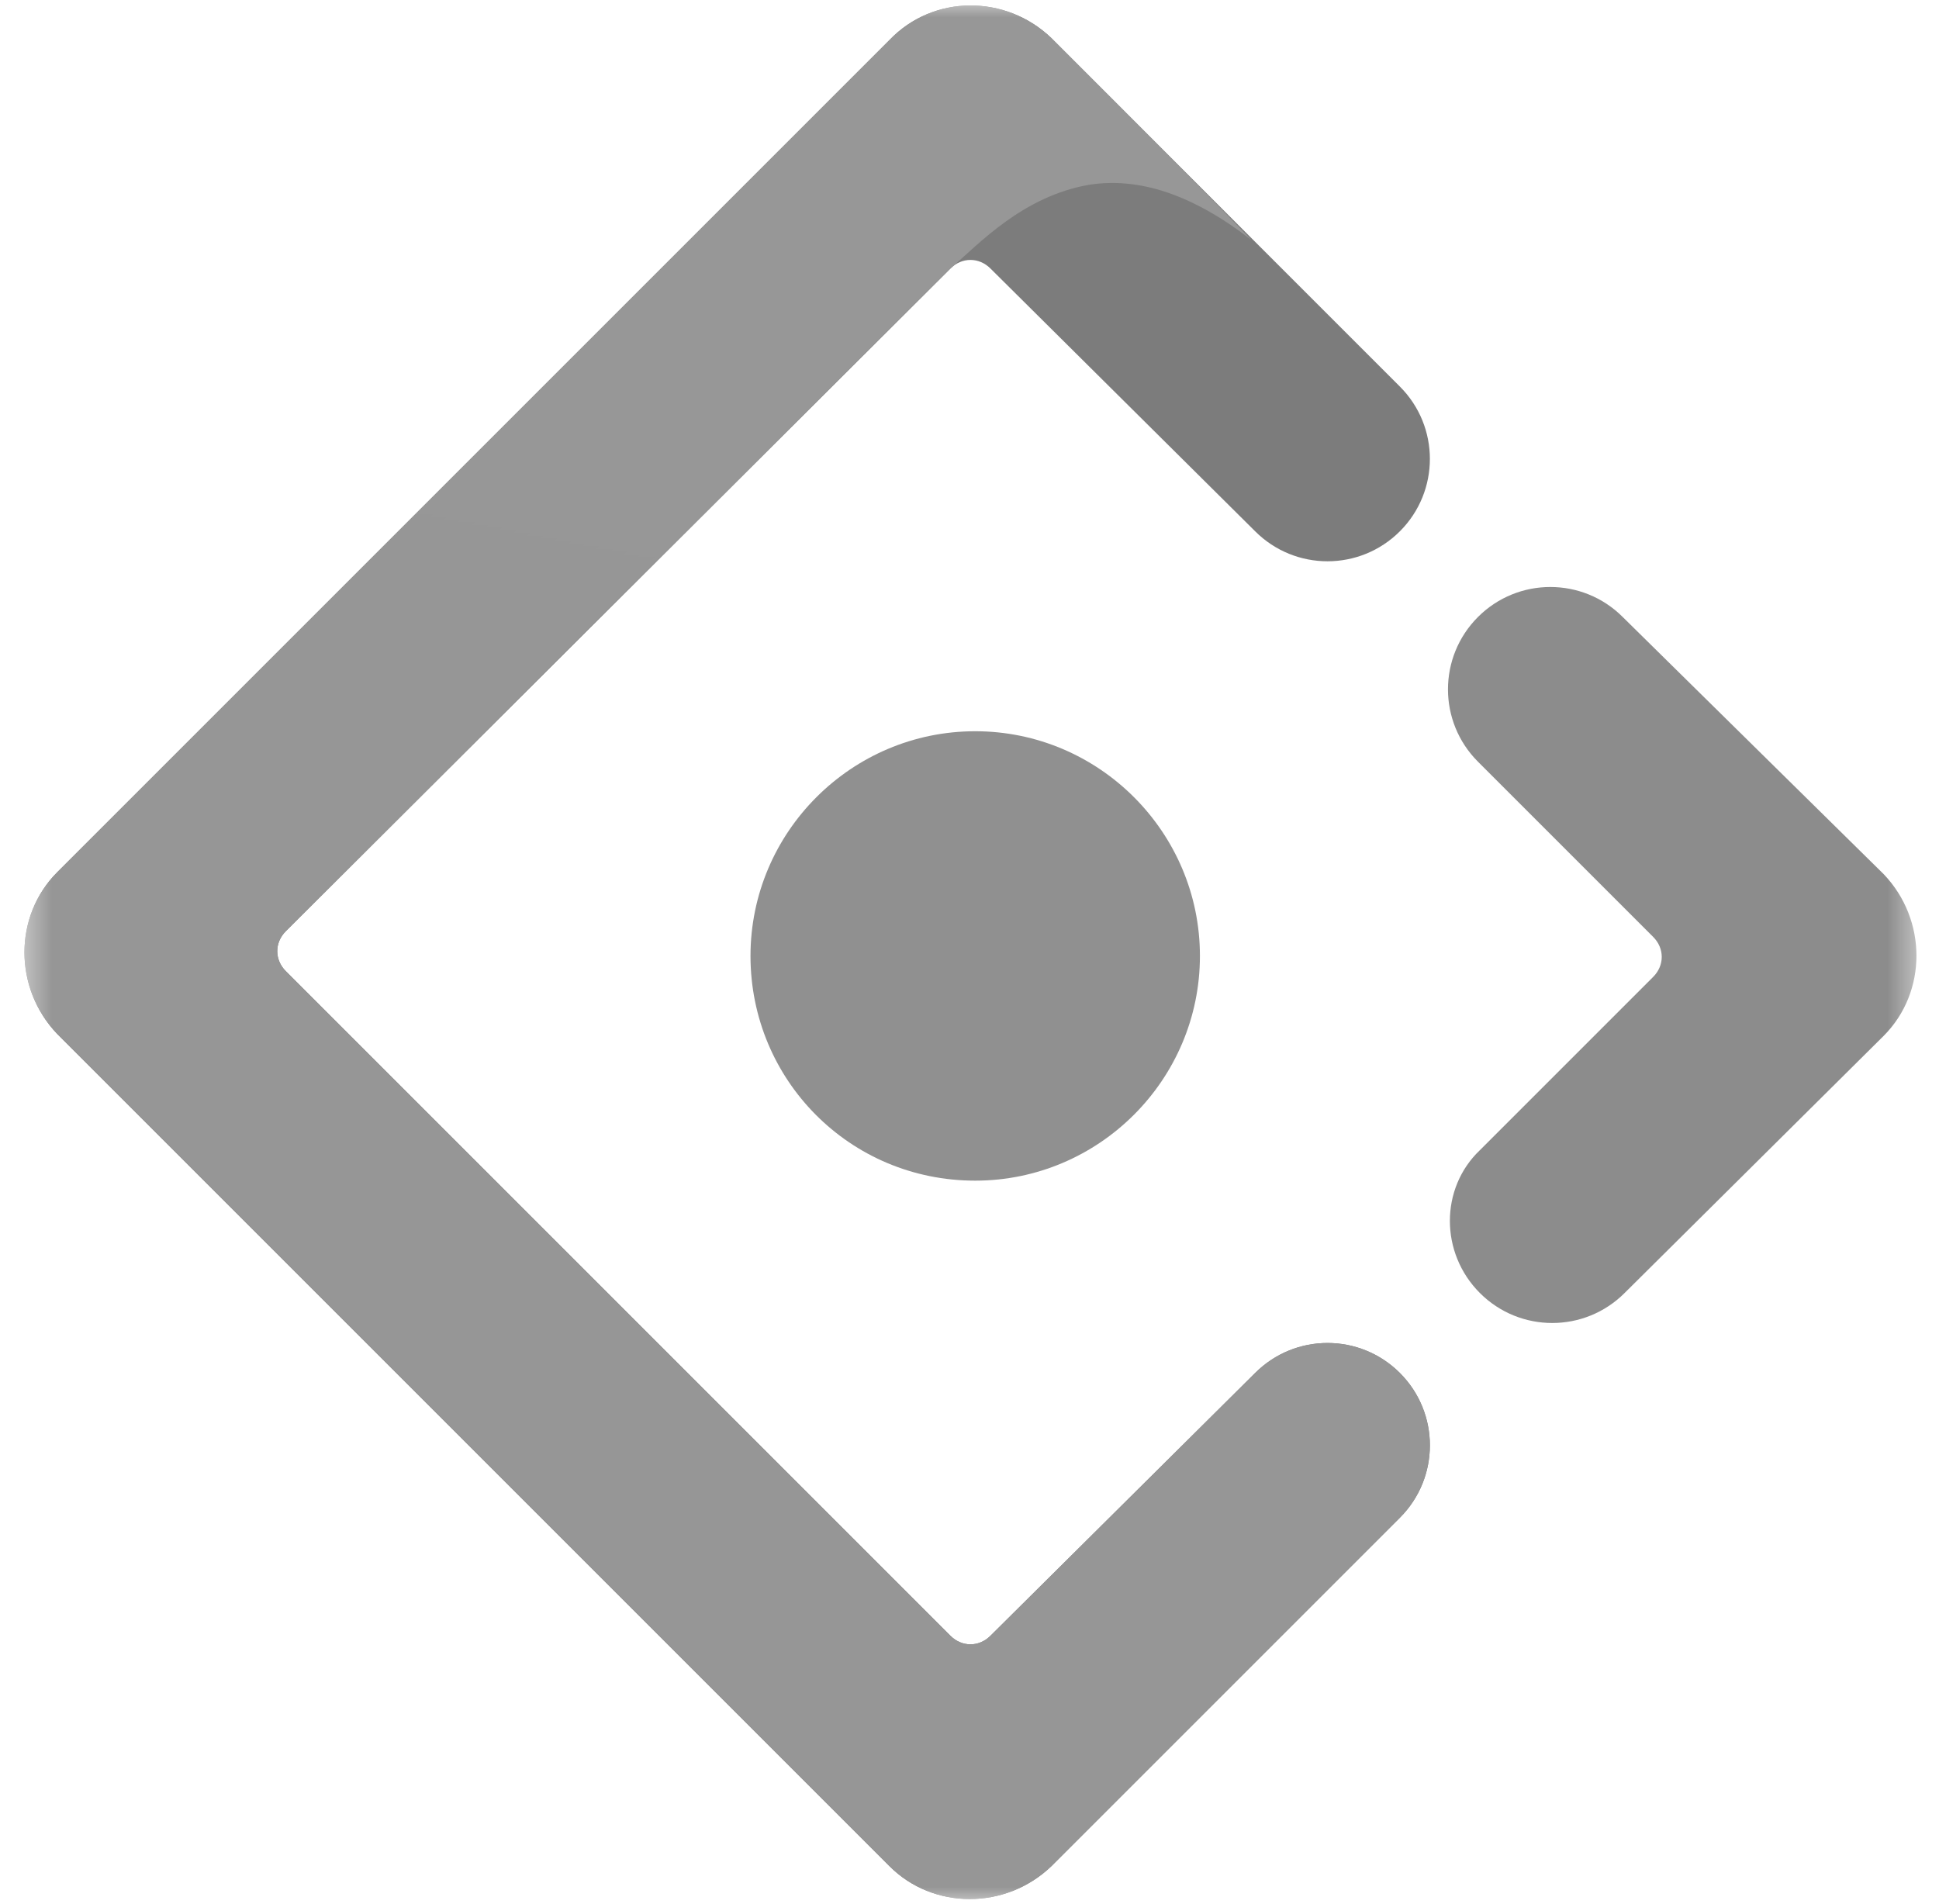 <svg width="56" height="55" viewBox="0 0 56 55" fill="none" xmlns="http://www.w3.org/2000/svg">
<mask id="mask0_661_2983" style="mask-type:luminance" maskUnits="userSpaceOnUse" x="0" y="0" width="56" height="55">
<path d="M55.5 0H0.5V55H55.5V0Z" fill="white"/>
</mask>
<g mask="url(#mask0_661_2983)">
<path d="M25.69 1.155L1.655 25.19C0.39 26.455 0.39 28.545 1.655 29.865L25.69 53.9C26.955 55.165 29.045 55.165 30.365 53.9L40.43 43.835C41.585 42.68 41.585 40.81 40.43 39.655C39.275 38.5 37.405 38.5 36.25 39.655L28.605 47.245C28.275 47.575 27.78 47.575 27.45 47.245L8.255 28.05C7.925 27.72 7.925 27.225 8.255 26.895L27.45 7.755C27.78 7.425 28.275 7.425 28.605 7.755L36.25 15.345C37.405 16.5 39.275 16.5 40.43 15.345C41.585 14.19 41.585 12.32 40.43 11.165L30.365 1.1C29.045 -0.165 26.955 -0.165 25.69 1.155Z" fill="url(#paint0_linear_661_2983)"/>
<path d="M25.69 1.155L1.655 25.19C0.39 26.455 0.39 28.545 1.655 29.865L25.69 53.9C26.955 55.165 29.045 55.165 30.365 53.9L40.43 43.835C41.585 42.68 41.585 40.81 40.43 39.655C39.275 38.5 37.405 38.5 36.25 39.655L28.605 47.245C28.275 47.575 27.78 47.575 27.45 47.245L8.255 28.05C7.925 27.72 7.925 27.225 8.255 26.895L27.45 7.755C28.275 7.04 29.54 5.665 31.465 5.335C32.895 5.115 34.435 5.61 36.14 6.93C35.04 5.775 33.115 3.85 30.365 1.1C29.045 -0.165 26.955 -0.165 25.69 1.155Z" fill="url(#paint1_linear_661_2983)"/>
<path d="M42.74 37.345C43.895 38.5 45.765 38.5 46.92 37.345L54.4 29.92C55.665 28.655 55.665 26.565 54.4 25.245L46.865 17.82C45.71 16.665 43.84 16.665 42.685 17.82C41.53 18.975 41.53 20.845 42.685 22L47.745 27.06C48.075 27.39 48.075 27.885 47.745 28.215L42.74 33.22C41.585 34.32 41.585 36.19 42.74 37.345Z" fill="url(#paint2_linear_661_2983)"/>
<path d="M28.165 34.1C31.74 34.1 34.655 31.185 34.655 27.61C34.655 24.035 31.74 21.12 28.165 21.12C24.59 21.12 21.675 24.035 21.675 27.61C21.675 31.185 24.535 34.1 28.165 34.1Z" fill="url(#paint3_linear_661_2983)"/>
</g>
<defs>
<linearGradient id="paint0_linear_661_2983" x1="1833.55" y1="1130.09" x2="4117.78" y2="2525.04" gradientUnits="userSpaceOnUse">
<stop stop-color="#7C7C7C"/>
<stop offset="1" stop-color="#9F9F9F"/>
</linearGradient>
<linearGradient id="paint1_linear_661_2983" x1="128.775" y1="-522.471" x2="-999.43" y2="5308.4" gradientUnits="userSpaceOnUse">
<stop stop-color="#A1A1A1"/>
<stop offset="0.379" stop-color="#767676"/>
<stop offset="1" stop-color="#585858"/>
</linearGradient>
<linearGradient id="paint2_linear_661_2983" x1="448.808" y1="-602.108" x2="-1019.16" y2="1693.67" gradientUnits="userSpaceOnUse">
<stop stop-color="#A3A3A3"/>
<stop offset="0.415" stop-color="#808080"/>
<stop offset="1" stop-color="#5F5F5F"/>
</linearGradient>
<linearGradient id="paint3_linear_661_2983" x1="190.211" y1="-620.681" x2="-298.223" y2="1333.14" gradientUnits="userSpaceOnUse">
<stop stop-color="#ADADAD"/>
<stop offset="0.513" stop-color="#808080"/>
<stop offset="1" stop-color="#5F5F5F"/>
</linearGradient>
</defs>
</svg>
